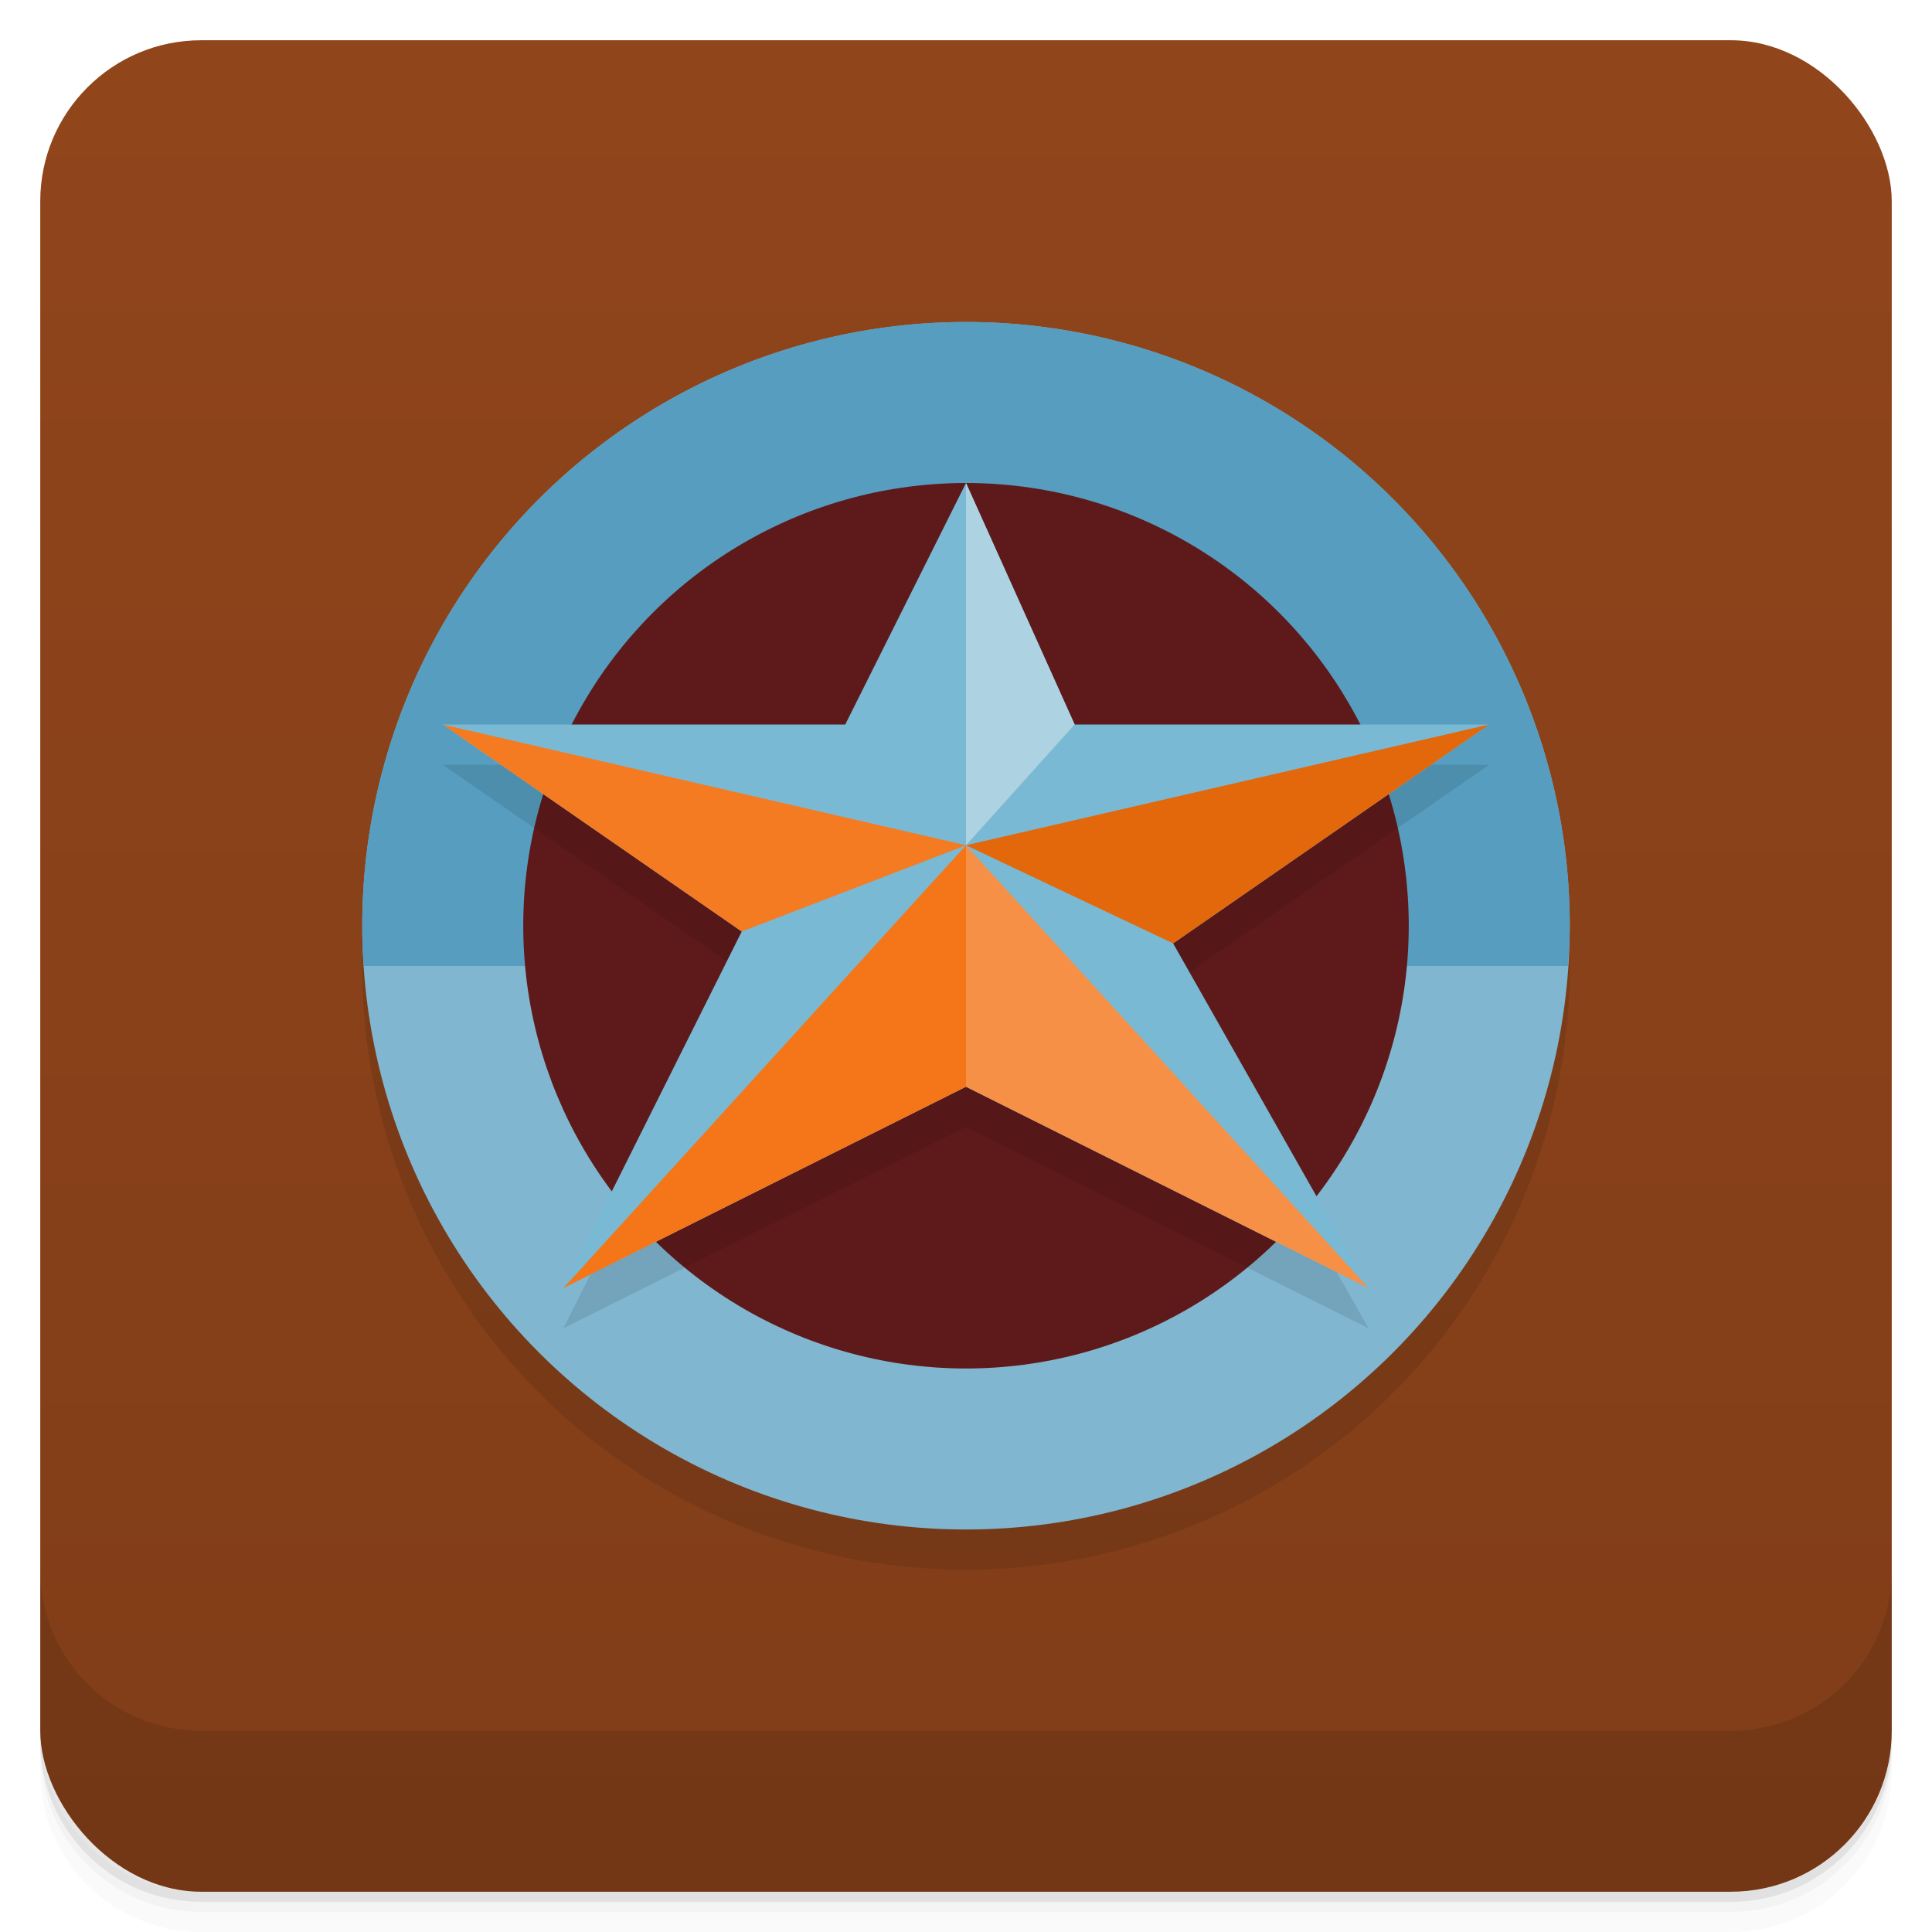 <svg version="1.1" viewBox="0 0 48 48" xmlns="http://www.w3.org/2000/svg">
 <defs>
  <linearGradient id="bg" x2="0" y1="1" y2="47" gradientUnits="userSpaceOnUse">
   <stop style="stop-color:#91451b" offset="0"/>
   <stop style="stop-color:#803d18" offset="1"/>
  </linearGradient>
 </defs>
 <path d="m1 43v0.25c0 2.216 1.784 4 4 4h38c2.216 0 4-1.784 4-4v-0.25c0 2.216-1.784 4-4 4h-38c-2.216 0-4-1.784-4-4zm0 0.5v0.5c0 2.216 1.784 4 4 4h38c2.216 0 4-1.784 4-4v-0.5c0 2.216-1.784 4-4 4h-38c-2.216 0-4-1.784-4-4z" style="opacity:.02"/>
 <path d="m1 43.25v0.25c0 2.216 1.784 4 4 4h38c2.216 0 4-1.784 4-4v-0.25c0 2.216-1.784 4-4 4h-38c-2.216 0-4-1.784-4-4z" style="opacity:.05"/>
 <path d="m1 43v0.25c0 2.216 1.784 4 4 4h38c2.216 0 4-1.784 4-4v-0.25c0 2.216-1.784 4-4 4h-38c-2.216 0-4-1.784-4-4z" style="opacity:.1"/>
 <rect x="1" y="1" width="46" height="46" rx="4" style="fill:url(#bg)"/>
 <path d="m1 39v4c0 2.216 1.784 4 4 4h38c2.216 0 4-1.784 4-4v-4c0 2.216-1.784 4-4 4h-38c-2.216 0-4-1.784-4-4z" style="opacity:.1"/>
 <circle cx="24" cy="24" r="15" style="opacity:.1"/>
 <circle cx="24" cy="23" r="15" style="fill:#80b6cf"/>
 <path d="m24 8a15 15 0 0 0-15 15 15 15 0 0 0 0.035 1h29.916a15 15 0 0 0 0.049-1 15 15 0 0 0-15-15z" style="fill:#569dc0;paint-order:stroke fill markers"/>
 <circle cx="24" cy="23" r="11" style="fill:#5e1a1a;paint-order:stroke fill markers"/>
 <path d="m 24,13 -3,6 H 11 L 18.428,24.143 14,33 24,28 34,33 29.146,24.438 37,19 H 26.699 Z" style="opacity:.1"/>
 <path d="m 24,12 -3,6 H 11 L 18.428,23.143 14,32 24,27 34,32 29.146,23.438 37,18 H 26.699 Z" style="fill:#79b9d3"/>
 <path d="m24 21v6l-10 5z" style="fill:#f47619"/>
 <path d="M 11,18 18.428,23.143 24,21 Z" style="fill:#f57b23"/>
 <path d="m24 21v6l10 5z" style="fill:#f69046"/>
 <path d="M 37,18 29.146,23.438 24,21 Z" style="fill:#e3670b"/>
 <path d="m24 21v-9l2.699 6z" style="fill:#add3e3"/>
</svg>
